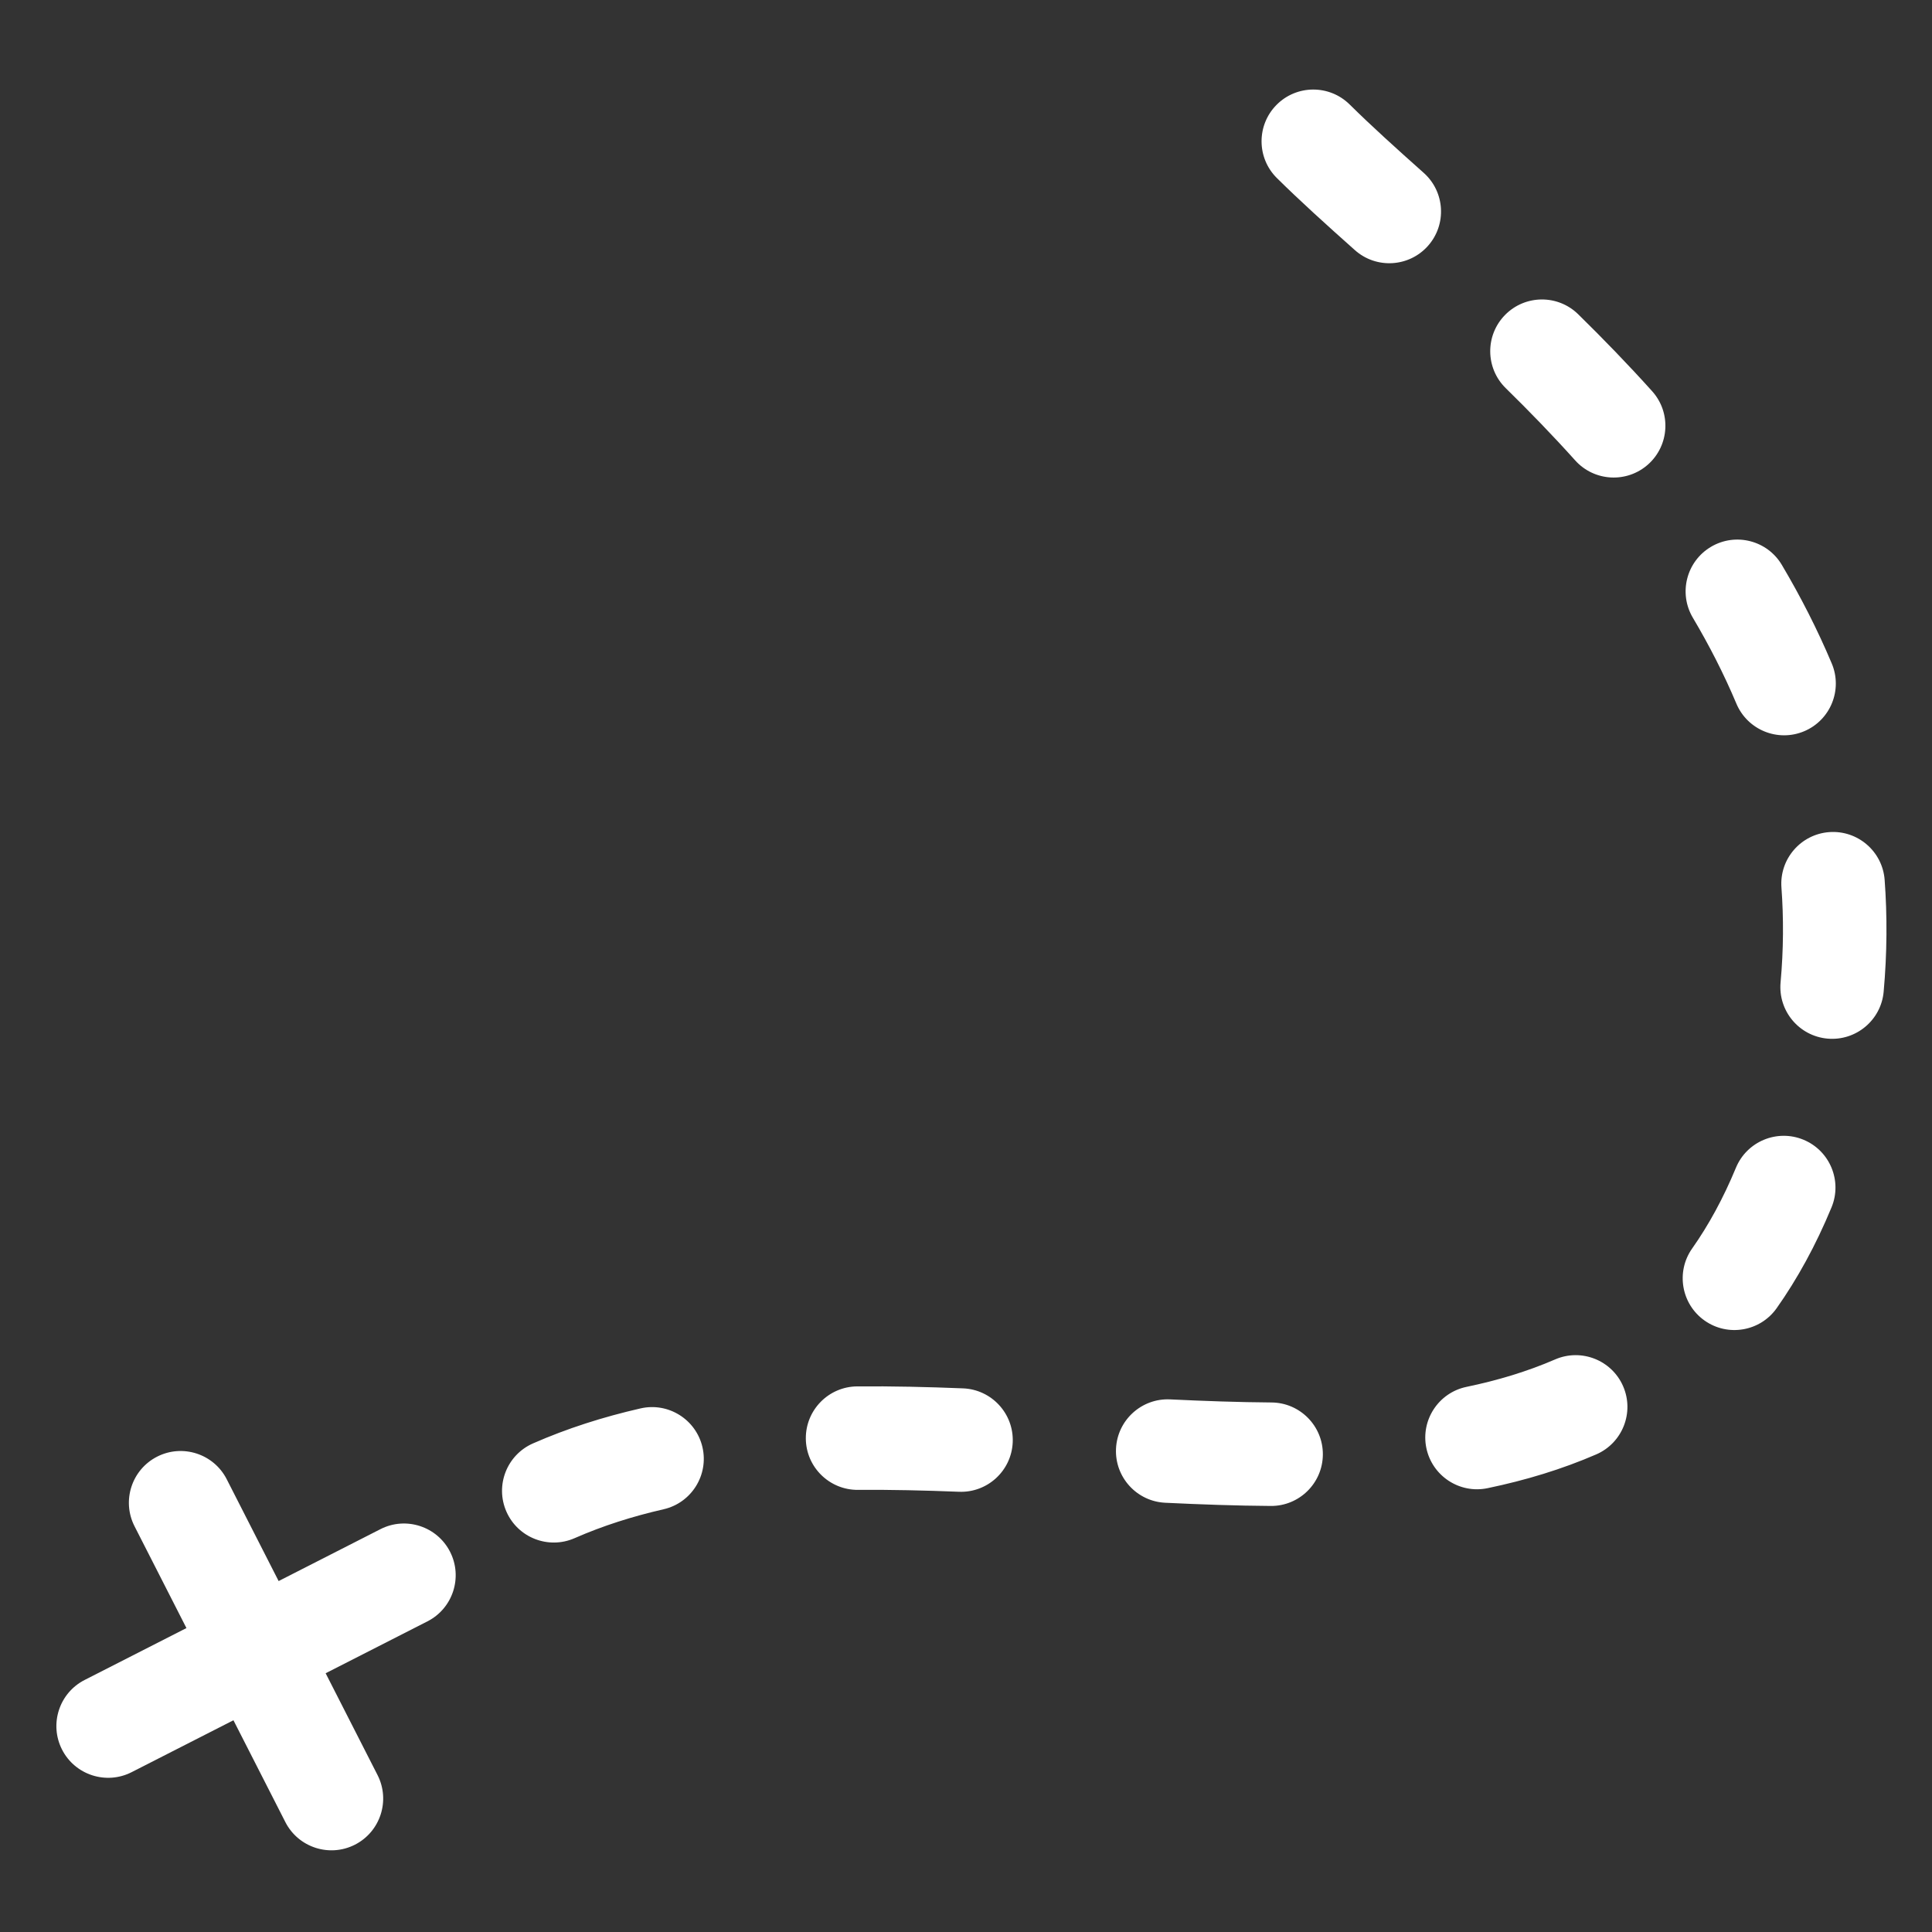 <svg xmlns="http://www.w3.org/2000/svg" xmlns:xlink="http://www.w3.org/1999/xlink" width="500" zoomAndPan="magnify" viewBox="0 0 375 375" height="500" preserveAspectRatio="xMidYMid meet" version="1.0"><rect x="0" y="0" width="375" height="375" fill="#333333" stroke="none"/><defs><clipPath id="13a89c1c2"><path d="M 10 17 L 367 17 L 367 360 L 10 360 Z M 10 17 " clip-rule="nonzero"/></clipPath><clipPath id="5ebaf70a0f"><path d="M 291.109 434.336 L 7.195 342.16 L 126.703 -25.926 L 410.613 66.25 Z M 291.109 434.336 " clip-rule="nonzero"/></clipPath><clipPath id="54c0c429ed"><path d="M 291.109 434.336 L 7.195 342.16 L 126.703 -25.926 L 410.613 66.25 Z M 291.109 434.336 " clip-rule="nonzero"/></clipPath></defs><g clip-path="url(#13a89c1c2)"><g clip-path="url(#5ebaf70a0f)"><g clip-path="url(#54c0c429ed)"><path fill="#ffffff" d="M 276.34 33.551 C 271.016 28.809 266.133 24.402 261.973 20.285 C 258.035 16.387 251.672 16.418 247.77 20.359 C 243.871 24.301 243.906 30.664 247.844 34.562 C 252.23 38.902 257.371 43.555 262.984 48.551 C 267.125 52.238 273.477 51.871 277.164 47.73 C 280.848 43.59 280.48 37.238 276.34 33.551 Z M 320.68 75.934 C 315.988 70.715 311.16 65.738 306.324 60.996 C 302.367 57.117 296.004 57.18 292.121 61.141 C 288.242 65.098 288.305 71.461 292.262 75.34 C 296.805 79.793 301.34 84.461 305.742 89.363 C 309.449 93.484 315.805 93.824 319.926 90.117 C 324.047 86.41 324.387 80.055 320.68 75.934 Z M 355.543 128.781 C 352.746 122.141 349.48 115.77 345.859 109.656 C 343.035 104.887 336.871 103.309 332.102 106.137 C 327.332 108.961 325.754 115.125 328.578 119.895 C 331.742 125.23 334.594 130.789 337.035 136.582 C 339.188 141.688 345.082 144.086 350.188 141.934 C 355.297 139.781 357.695 133.887 355.543 128.781 Z M 365.617 192.492 C 366.289 185.012 366.324 177.781 365.809 170.785 C 365.398 165.258 360.578 161.105 355.051 161.512 C 349.523 161.922 345.367 166.742 345.777 172.27 C 346.215 178.207 346.184 184.344 345.609 190.691 C 345.113 196.211 349.191 201.098 354.715 201.594 C 360.234 202.09 365.121 198.012 365.617 192.492 Z M 344.859 253.906 C 348.863 248.23 352.434 241.75 355.5 234.344 C 357.617 229.223 355.184 223.344 350.059 221.223 C 344.938 219.105 339.059 221.543 336.941 226.664 C 334.488 232.59 331.648 237.789 328.445 242.332 C 325.25 246.859 326.336 253.133 330.863 256.324 C 335.395 259.52 341.664 258.434 344.859 253.906 Z M 288.734 288.855 C 296.133 287.316 303.191 285.176 309.84 282.293 C 314.922 280.082 317.258 274.164 315.051 269.078 C 312.844 263.996 306.926 261.66 301.84 263.867 C 296.426 266.215 290.668 267.938 284.645 269.191 C 279.219 270.32 275.727 275.641 276.855 281.066 C 277.988 286.496 283.309 289.984 288.734 288.855 Z M 226.168 291.684 C 233.078 292.016 239.922 292.258 246.648 292.305 C 252.191 292.348 256.727 287.879 256.766 282.336 C 256.809 276.793 252.34 272.262 246.797 272.219 C 240.34 272.172 233.766 271.938 227.129 271.621 C 221.594 271.355 216.883 275.637 216.617 281.172 C 216.352 286.711 220.633 291.418 226.168 291.684 Z M 166.535 289.184 C 172.992 289.133 179.543 289.289 186.133 289.551 C 191.672 289.773 196.348 285.457 196.57 279.918 C 196.789 274.379 192.473 269.703 186.934 269.48 C 180.023 269.203 173.148 269.043 166.375 269.098 C 160.832 269.141 156.367 273.68 156.41 279.223 C 156.453 284.766 160.992 289.227 166.535 289.184 Z M 111.527 298.559 C 117.023 296.145 122.801 294.32 128.797 292.949 C 134.203 291.715 137.586 286.328 136.352 280.922 C 135.117 275.52 129.727 272.133 124.324 273.371 C 117.074 275.027 110.09 277.25 103.449 280.168 C 98.375 282.398 96.062 288.328 98.293 293.402 C 100.523 298.477 106.453 300.785 111.527 298.559 Z M 63.207 324.777 L 82.969 314.703 C 87.906 312.188 89.871 306.133 87.355 301.195 C 84.836 296.258 78.781 294.289 73.844 296.809 L 54.082 306.883 L 44.008 287.121 C 41.492 282.184 35.438 280.219 30.5 282.734 C 25.562 285.254 23.594 291.305 26.113 296.246 L 36.188 316.008 L 16.426 326.082 C 11.488 328.598 9.523 334.652 12.039 339.59 C 14.559 344.527 20.609 346.492 25.551 343.977 L 45.312 333.902 L 55.387 353.664 C 57.902 358.602 63.957 360.566 68.895 358.051 C 73.832 355.531 75.797 349.477 73.281 344.539 Z M 63.207 324.777 " fill-opacity="1" fill-rule="evenodd"/></g></g></g></svg>